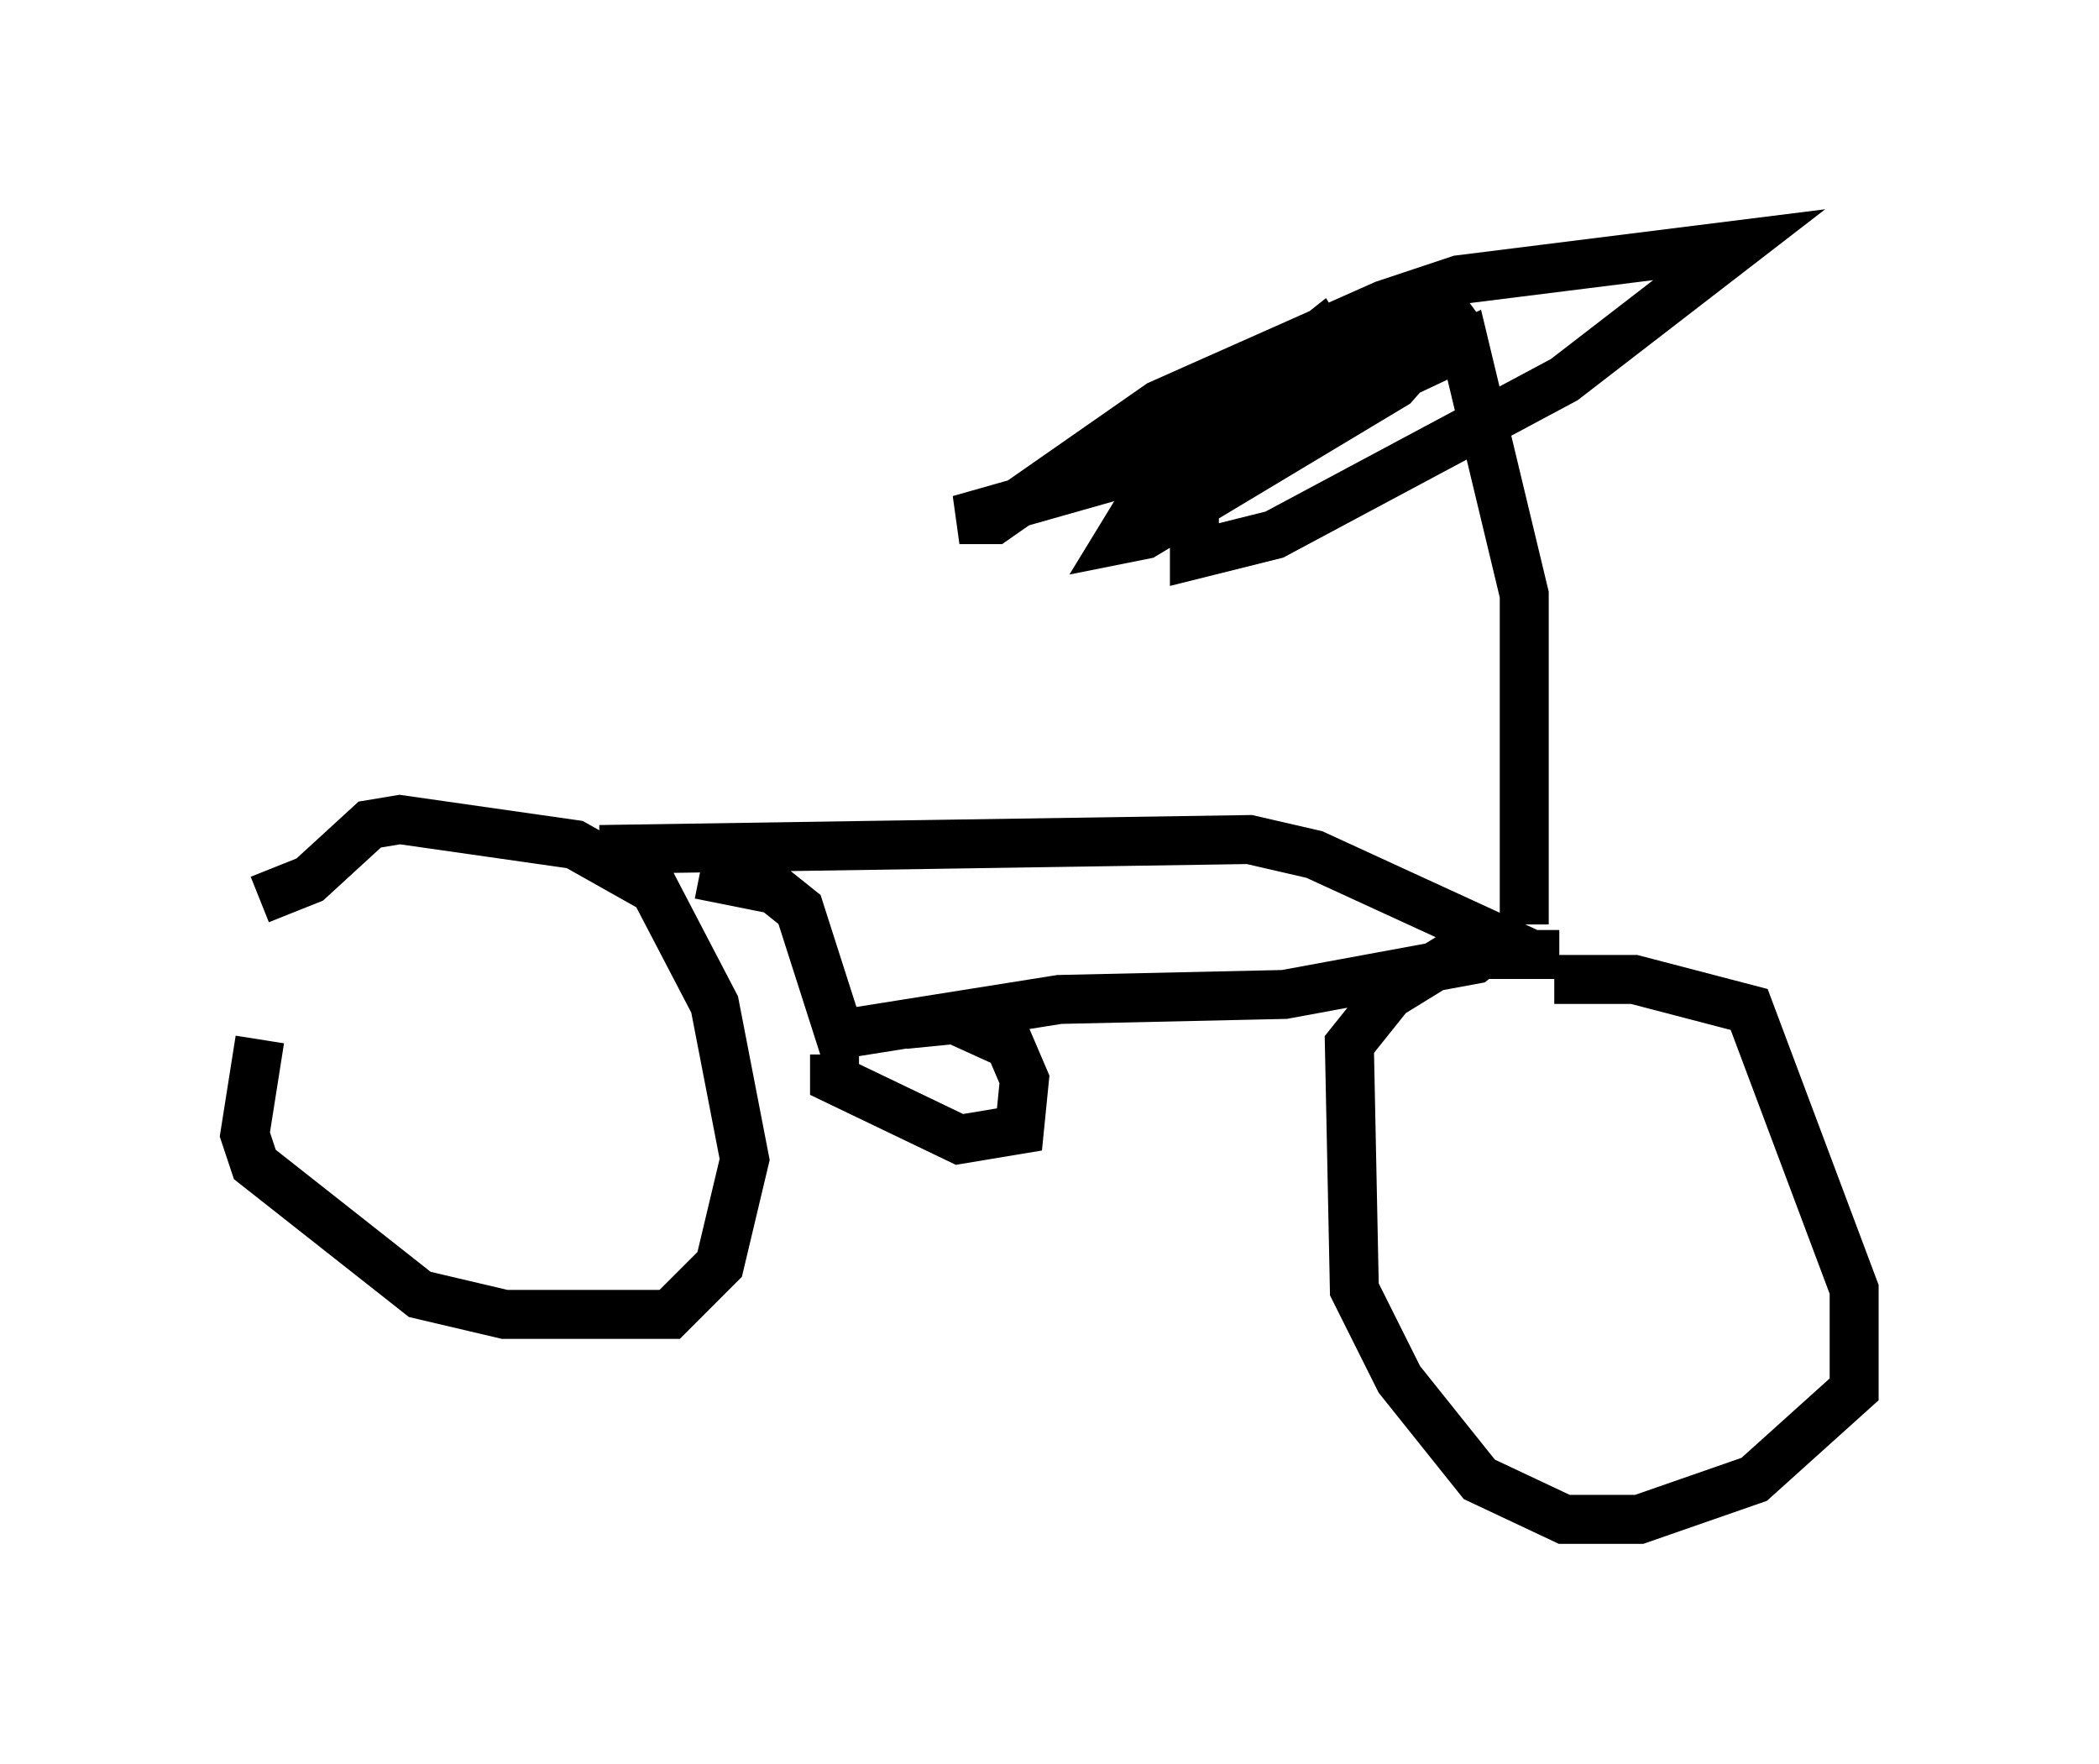 <?xml version="1.0" encoding="utf-8" ?>
<svg baseProfile="full" height="36.032" version="1.1" width="42.871" xmlns="http://www.w3.org/2000/svg" xmlns:ev="http://www.w3.org/2001/xml-events" xmlns:xlink="http://www.w3.org/1999/xlink"><defs /><rect fill="white" height="36.032" width="42.871" x="0" y="0" /><path d="M7.042, 17.148 m-1.735, 4.083 l-0.306, 1.94 0.204, 0.613 l3.369, 2.654 1.735, 0.408 l3.369, 0.0 1.021, -1.021 l0.51, -2.144 -0.613, -3.165 l-1.225, -2.348 -1.633, -0.919 l-3.573, -0.51 -0.613, 0.102 l-1.225, 1.123 -1.021, 0.408 m26.542, 1.123 l-2.144, 0.0 -1.327, 0.817 l-0.817, 1.021 0.102, 5.002 l0.919, 1.838 1.633, 2.042 l1.735, 0.817 1.531, 0.0 l2.348, -0.817 2.042, -1.838 l0.0, -2.042 -2.144, -5.717 l-2.348, -0.613 -1.633, 0.0 m-19.498, -2.654 l13.271, -0.204 1.327, 0.306 l3.777, 1.735 -0.51, 0.408 l-3.879, 0.715 -4.594, 0.102 l-4.492, 0.715 -0.817, -2.552 l-0.51, -0.408 -1.531, -0.306 m2.756, 3.675 l0.0, 0.51 2.552, 1.225 l1.225, -0.204 0.102, -1.021 l-0.306, -0.715 -1.123, -0.51 l-1.021, 0.102 m12.658, -2.042 l0.0, -6.738 -1.225, -5.104 l-3.471, 1.633 -6.84, 1.94 l0.715, 0.0 3.369, -2.348 l4.594, -2.042 1.531, -0.51 l5.717, -0.715 -3.573, 2.756 l-5.921, 3.165 -1.633, 0.408 l0.0, -1.123 3.675, -3.165 l1.838, -0.817 -1.429, 1.633 l-5.104, 3.063 -0.51, 0.102 l1.123, -1.838 2.96, -2.348 l0.306, 0.51 -0.919, 0.919 l-2.858, 1.838 " fill="none" stroke="black" stroke-width="1" /></svg>
